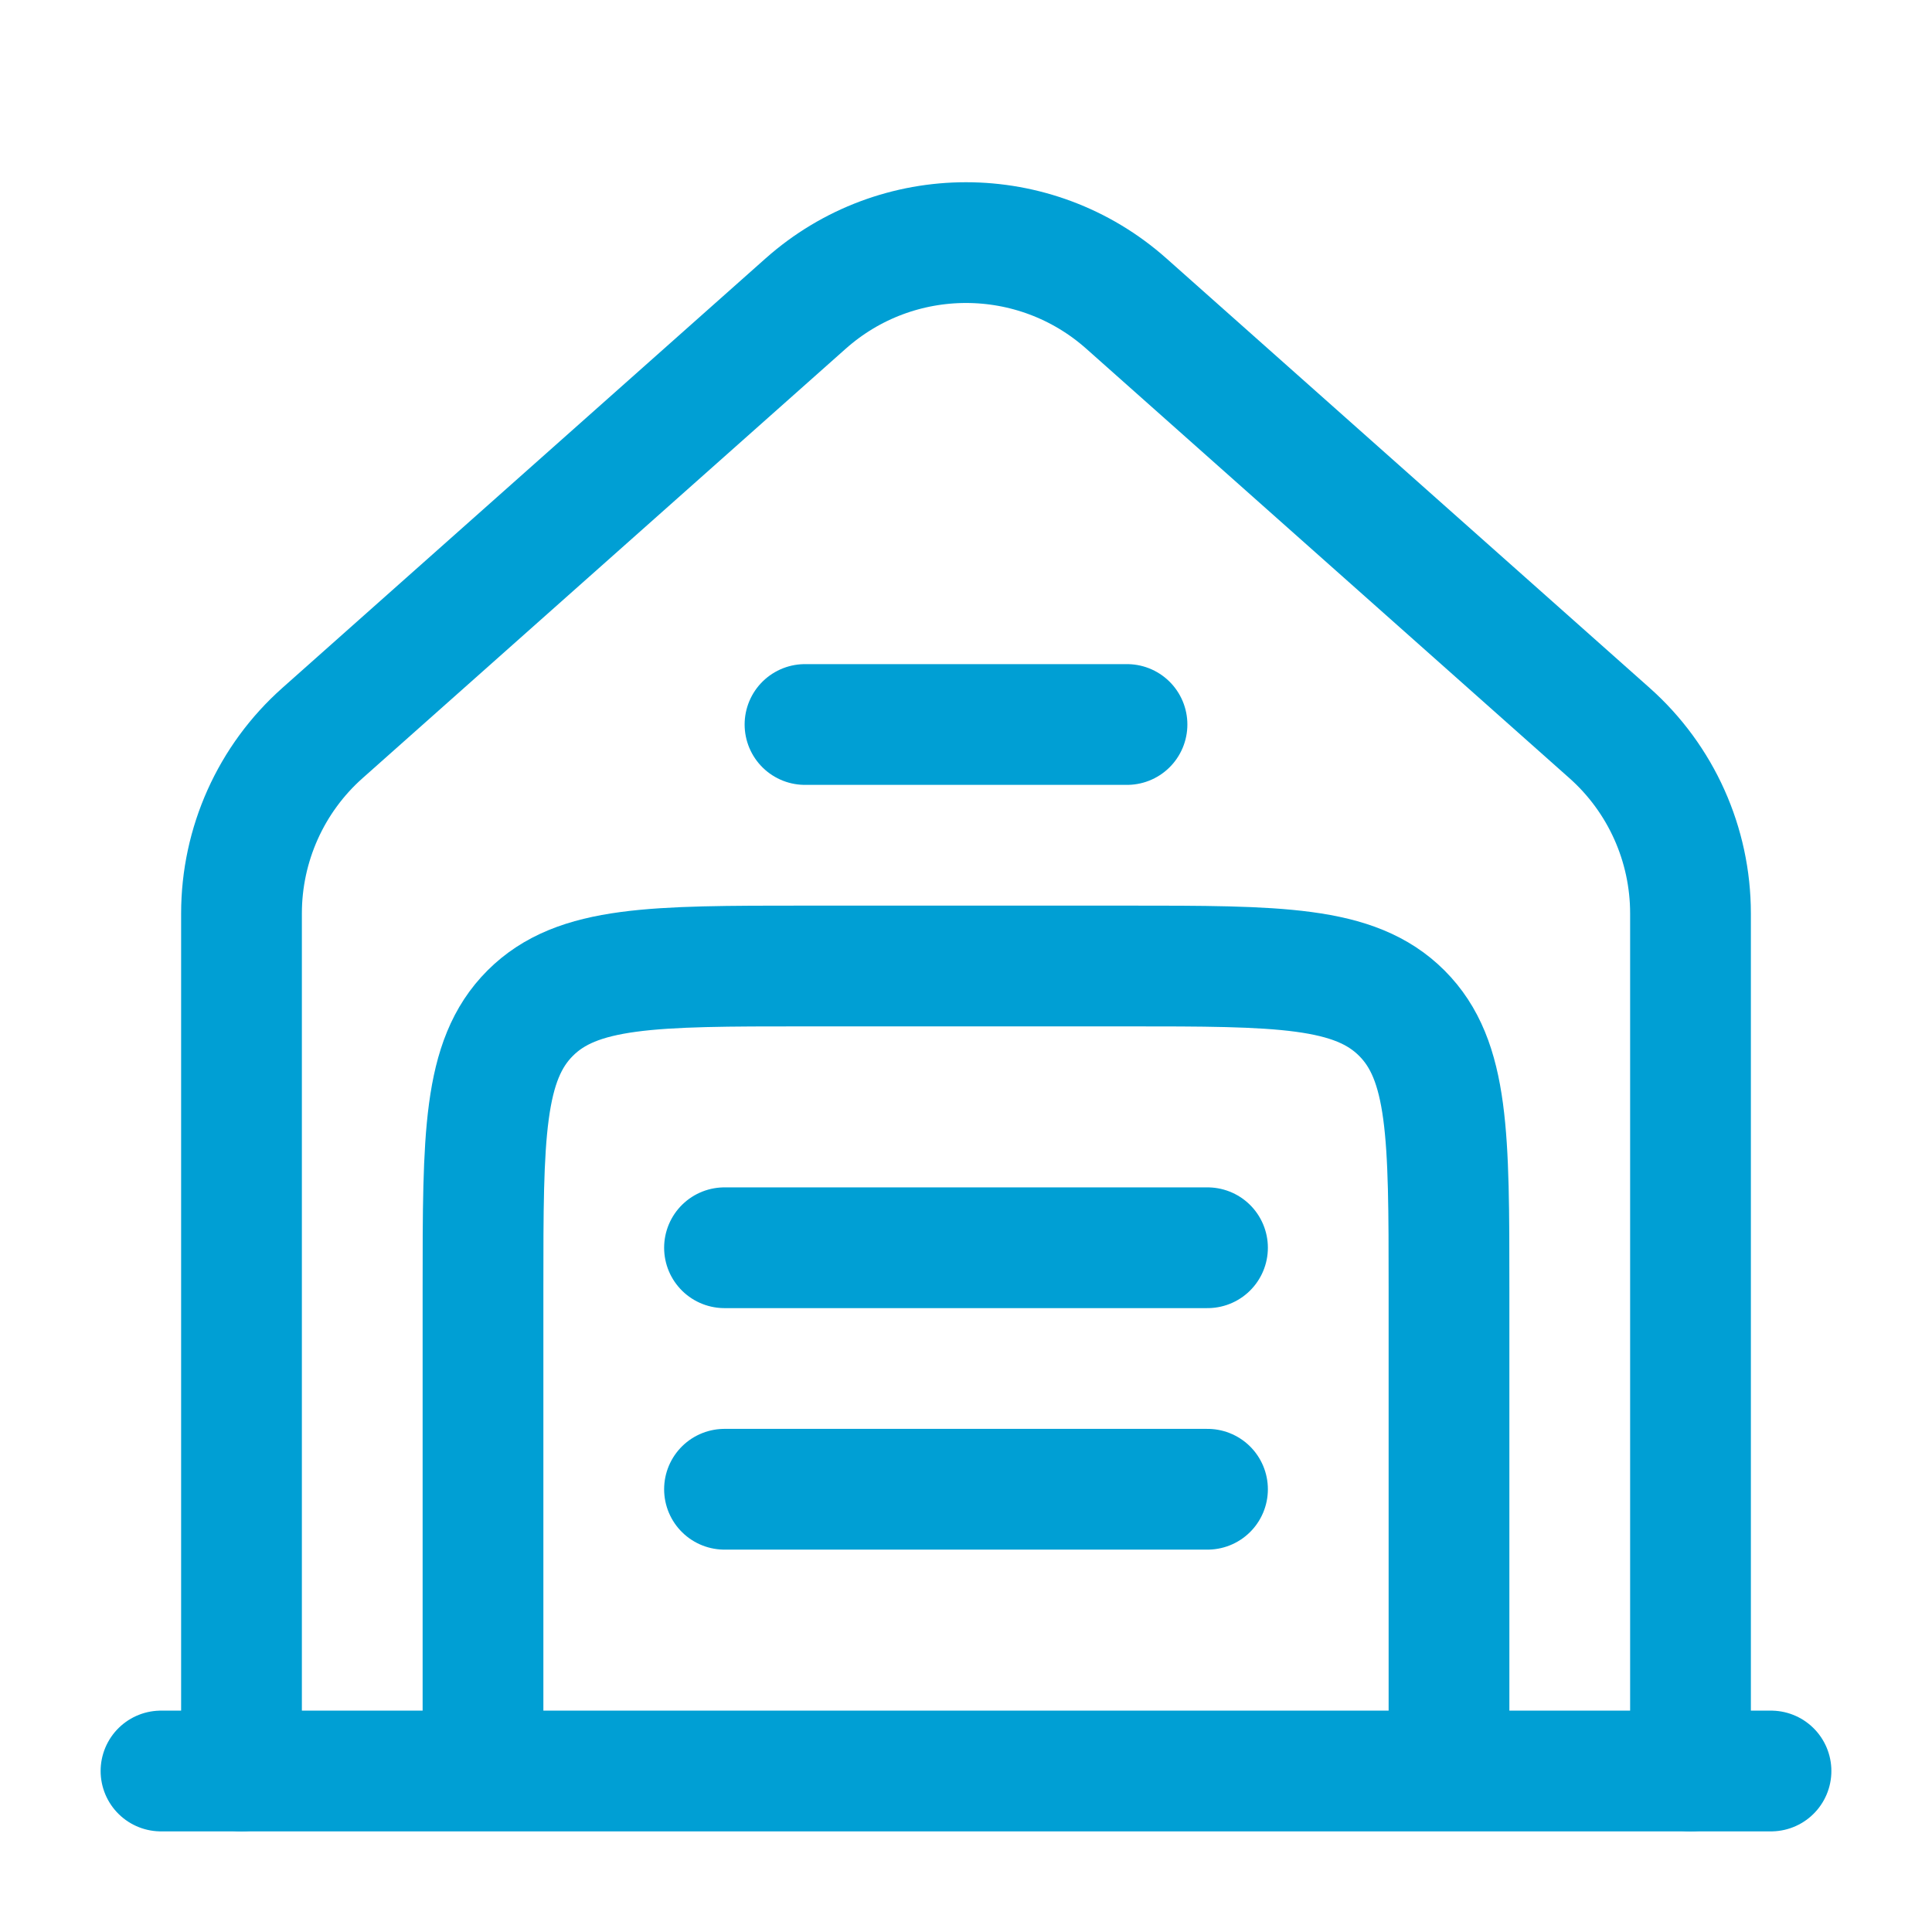 <!DOCTYPE svg PUBLIC "-//W3C//DTD SVG 1.1//EN" "http://www.w3.org/Graphics/SVG/1.1/DTD/svg11.dtd">

<!-- Uploaded to: SVG Repo, www.svgrepo.com, Transformed by: SVG Repo Mixer Tools -->
<svg width="800px" height="800px" viewBox="0 0 24 24" fill="none" xmlns="http://www.w3.org/2000/svg">

    <g id="SVGRepo_bgCarrier" stroke-width="0" />

    <g id="SVGRepo_tracerCarrier" stroke-linecap="round" stroke-linejoin="round" />

    <g id="SVGRepo_iconCarrier">
        <path d="M22 22L2 22" stroke="#009FD4" stroke-width="1.5" stroke-linecap="round" />
        <path
            d="M3 22V11.347C3 10.49 3.366 9.674 4.007 9.105L10.007 3.772C11.144 2.761 12.856 2.761 13.993 3.772L19.993 9.105C20.634 9.674 21 10.49 21 11.347V22"
            stroke="#009FD4" stroke-width="1.5" stroke-linecap="round" />
        <path d="M10 9H14" stroke="#009FD4" stroke-width="1.5" stroke-linecap="round" />
        <path d="M9 15.5H15" stroke="#009FD4" stroke-width="1.5" stroke-linecap="round" />
        <path d="M9 18.5H15" stroke="#009FD4" stroke-width="1.5" stroke-linecap="round" />
        <path
            d="M18 22V16C18 14.114 18 13.172 17.414 12.586C16.828 12 15.886 12 14 12H10C8.114 12 7.172 12 6.586 12.586C6 13.172 6 14.114 6 16V22"
            stroke="#009FD4" stroke-width="1.5" />
    </g>

</svg>